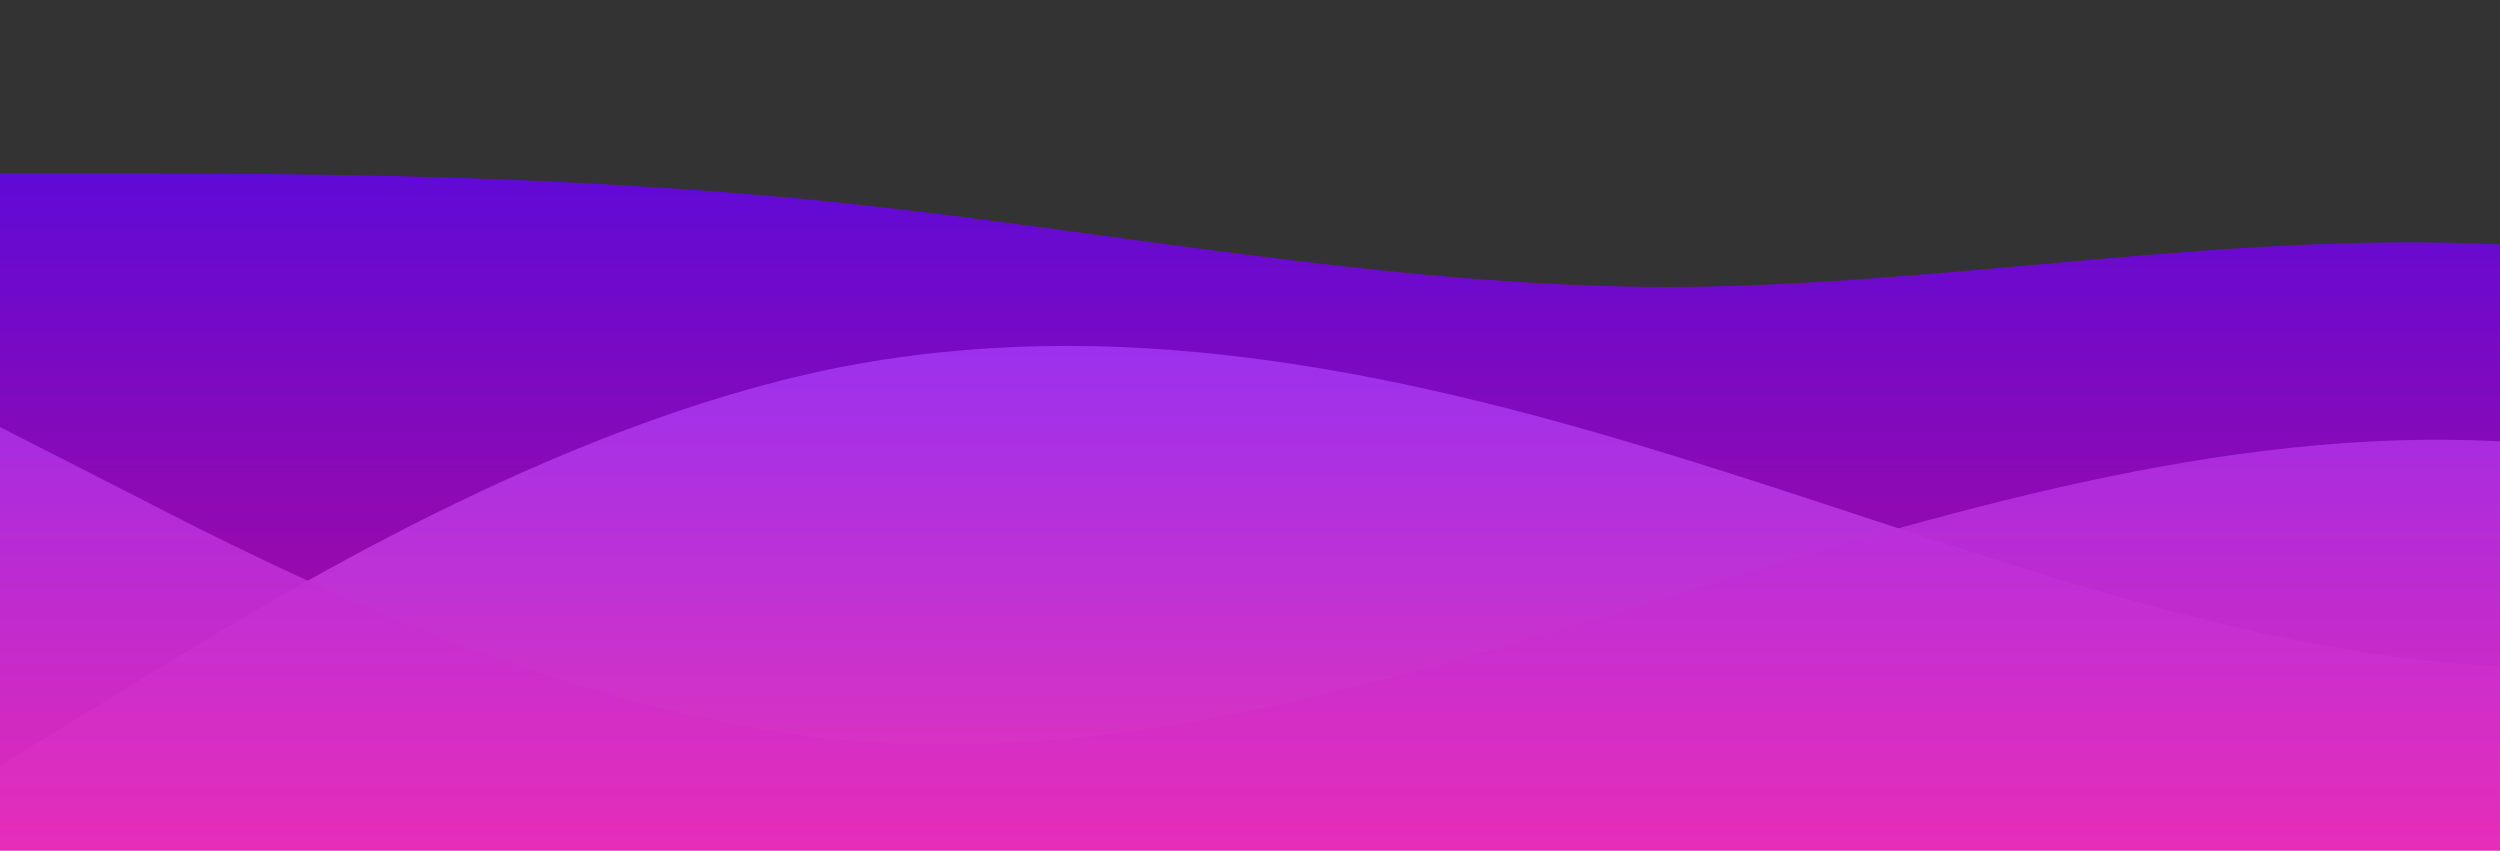 <?xml version="1.0" standalone="no"?>
<svg xmlns:xlink="http://www.w3.org/1999/xlink" id="wave" style="transform:rotate(180deg); transition: 0.3s" viewBox="0 0 1440 490" version="1.1" xmlns="http://www.w3.org/2000/svg"><rect x="0" y="0" width="1440" height="490" fill="#333333" stroke="none"/><defs><linearGradient id="sw-gradient-0" x1="0" x2="0" y1="1" y2="0"><stop stop-color="rgba(255, 255, 255, 1)" offset="0%"/><stop stop-color="rgba(212.596, 235.031, 255, 1)" offset="100%"/></linearGradient></defs><path style="transform:translate(0, 0px); opacity:1" fill="url(#sw-gradient-0)" d="M0,441L80,392C160,343,320,245,480,212.3C640,180,800,212,960,261.3C1120,310,1280,376,1440,383.8C1600,392,1760,343,1920,318.5C2080,294,2240,294,2400,310.3C2560,327,2720,359,2880,383.8C3040,408,3200,425,3360,375.7C3520,327,3680,212,3840,187.8C4000,163,4160,229,4320,245C4480,261,4640,229,4800,236.8C4960,245,5120,294,5280,269.5C5440,245,5600,147,5760,163.3C5920,180,6080,310,6240,310.3C6400,310,6560,180,6720,138.8C6880,98,7040,147,7200,155.2C7360,163,7520,131,7680,98C7840,65,8000,33,8160,89.8C8320,147,8480,294,8640,367.5C8800,441,8960,441,9120,392C9280,343,9440,245,9600,196C9760,147,9920,147,10080,138.8C10240,131,10400,114,10560,114.3C10720,114,10880,131,11040,130.7C11200,131,11360,114,11440,106.2L11520,98L11520,490L11440,490C11360,490,11200,490,11040,490C10880,490,10720,490,10560,490C10400,490,10240,490,10080,490C9920,490,9760,490,9600,490C9440,490,9280,490,9120,490C8960,490,8800,490,8640,490C8480,490,8320,490,8160,490C8000,490,7840,490,7680,490C7520,490,7360,490,7200,490C7040,490,6880,490,6720,490C6560,490,6400,490,6240,490C6080,490,5920,490,5760,490C5600,490,5440,490,5280,490C5120,490,4960,490,4800,490C4640,490,4480,490,4320,490C4160,490,4000,490,3840,490C3680,490,3520,490,3360,490C3200,490,3040,490,2880,490C2720,490,2560,490,2400,490C2240,490,2080,490,1920,490C1760,490,1600,490,1440,490C1280,490,1120,490,960,490C800,490,640,490,480,490C320,490,160,490,80,490L0,490Z"/><defs><linearGradient id="sw-gradient-1" x1="0" x2="0" y1="1" y2="0"><stop stop-color="rgba(247.386, 218.355, 255, 1)" offset="0%"/><stop stop-color="rgba(255, 255, 255, 1)" offset="100%"/></linearGradient></defs><path style="transform:translate(0, 50px); opacity:0.9" fill="url(#sw-gradient-1)" d="M0,196L80,236.8C160,278,320,359,480,375.7C640,392,800,343,960,294C1120,245,1280,196,1440,204.2C1600,212,1760,278,1920,253.2C2080,229,2240,114,2400,98C2560,82,2720,163,2880,163.3C3040,163,3200,82,3360,89.8C3520,98,3680,196,3840,220.5C4000,245,4160,196,4320,212.3C4480,229,4640,310,4800,351.2C4960,392,5120,392,5280,383.8C5440,376,5600,359,5760,343C5920,327,6080,310,6240,285.8C6400,261,6560,229,6720,245C6880,261,7040,327,7200,310.3C7360,294,7520,196,7680,163.3C7840,131,8000,163,8160,204.2C8320,245,8480,294,8640,277.7C8800,261,8960,180,9120,147C9280,114,9440,131,9600,179.7C9760,229,9920,310,10080,285.8C10240,261,10400,131,10560,73.5C10720,16,10880,33,11040,81.7C11200,131,11360,212,11440,253.2L11520,294L11520,490L11440,490C11360,490,11200,490,11040,490C10880,490,10720,490,10560,490C10400,490,10240,490,10080,490C9920,490,9760,490,9600,490C9440,490,9280,490,9120,490C8960,490,8800,490,8640,490C8480,490,8320,490,8160,490C8000,490,7840,490,7680,490C7520,490,7360,490,7200,490C7040,490,6880,490,6720,490C6560,490,6400,490,6240,490C6080,490,5920,490,5760,490C5600,490,5440,490,5280,490C5120,490,4960,490,4800,490C4640,490,4480,490,4320,490C4160,490,4000,490,3840,490C3680,490,3520,490,3360,490C3200,490,3040,490,2880,490C2720,490,2560,490,2400,490C2240,490,2080,490,1920,490C1760,490,1600,490,1440,490C1280,490,1120,490,960,490C800,490,640,490,480,490C320,490,160,490,80,490L0,490Z"/><defs><linearGradient id="sw-gradient-2" x1="0" x2="0" y1="1" y2="0"><stop stop-color="rgba(255, 0, 143.843, 1)" offset="0%"/><stop stop-color="rgba(106.981, 0, 255, 1)" offset="100%"/></linearGradient></defs><path style="transform:translate(0, 100px); opacity:0.8" fill="url(#sw-gradient-2)" d="M0,0L80,0C160,0,320,0,480,16.3C640,33,800,65,960,65.3C1120,65,1280,33,1440,40.8C1600,49,1760,98,1920,98C2080,98,2240,49,2400,73.5C2560,98,2720,196,2880,220.5C3040,245,3200,196,3360,196C3520,196,3680,245,3840,269.5C4000,294,4160,294,4320,310.3C4480,327,4640,359,4800,334.8C4960,310,5120,229,5280,179.7C5440,131,5600,114,5760,163.3C5920,212,6080,327,6240,383.8C6400,441,6560,441,6720,383.8C6880,327,7040,212,7200,155.2C7360,98,7520,98,7680,114.3C7840,131,8000,163,8160,220.5C8320,278,8480,359,8640,375.7C8800,392,8960,343,9120,269.5C9280,196,9440,98,9600,89.8C9760,82,9920,163,10080,236.8C10240,310,10400,376,10560,392C10720,408,10880,376,11040,326.7C11200,278,11360,212,11440,179.7L11520,147L11520,490L11440,490C11360,490,11200,490,11040,490C10880,490,10720,490,10560,490C10400,490,10240,490,10080,490C9920,490,9760,490,9600,490C9440,490,9280,490,9120,490C8960,490,8800,490,8640,490C8480,490,8320,490,8160,490C8000,490,7840,490,7680,490C7520,490,7360,490,7200,490C7040,490,6880,490,6720,490C6560,490,6400,490,6240,490C6080,490,5920,490,5760,490C5600,490,5440,490,5280,490C5120,490,4960,490,4800,490C4640,490,4480,490,4320,490C4160,490,4000,490,3840,490C3680,490,3520,490,3360,490C3200,490,3040,490,2880,490C2720,490,2560,490,2400,490C2240,490,2080,490,1920,490C1760,490,1600,490,1440,490C1280,490,1120,490,960,490C800,490,640,490,480,490C320,490,160,490,80,490L0,490Z"/></svg>